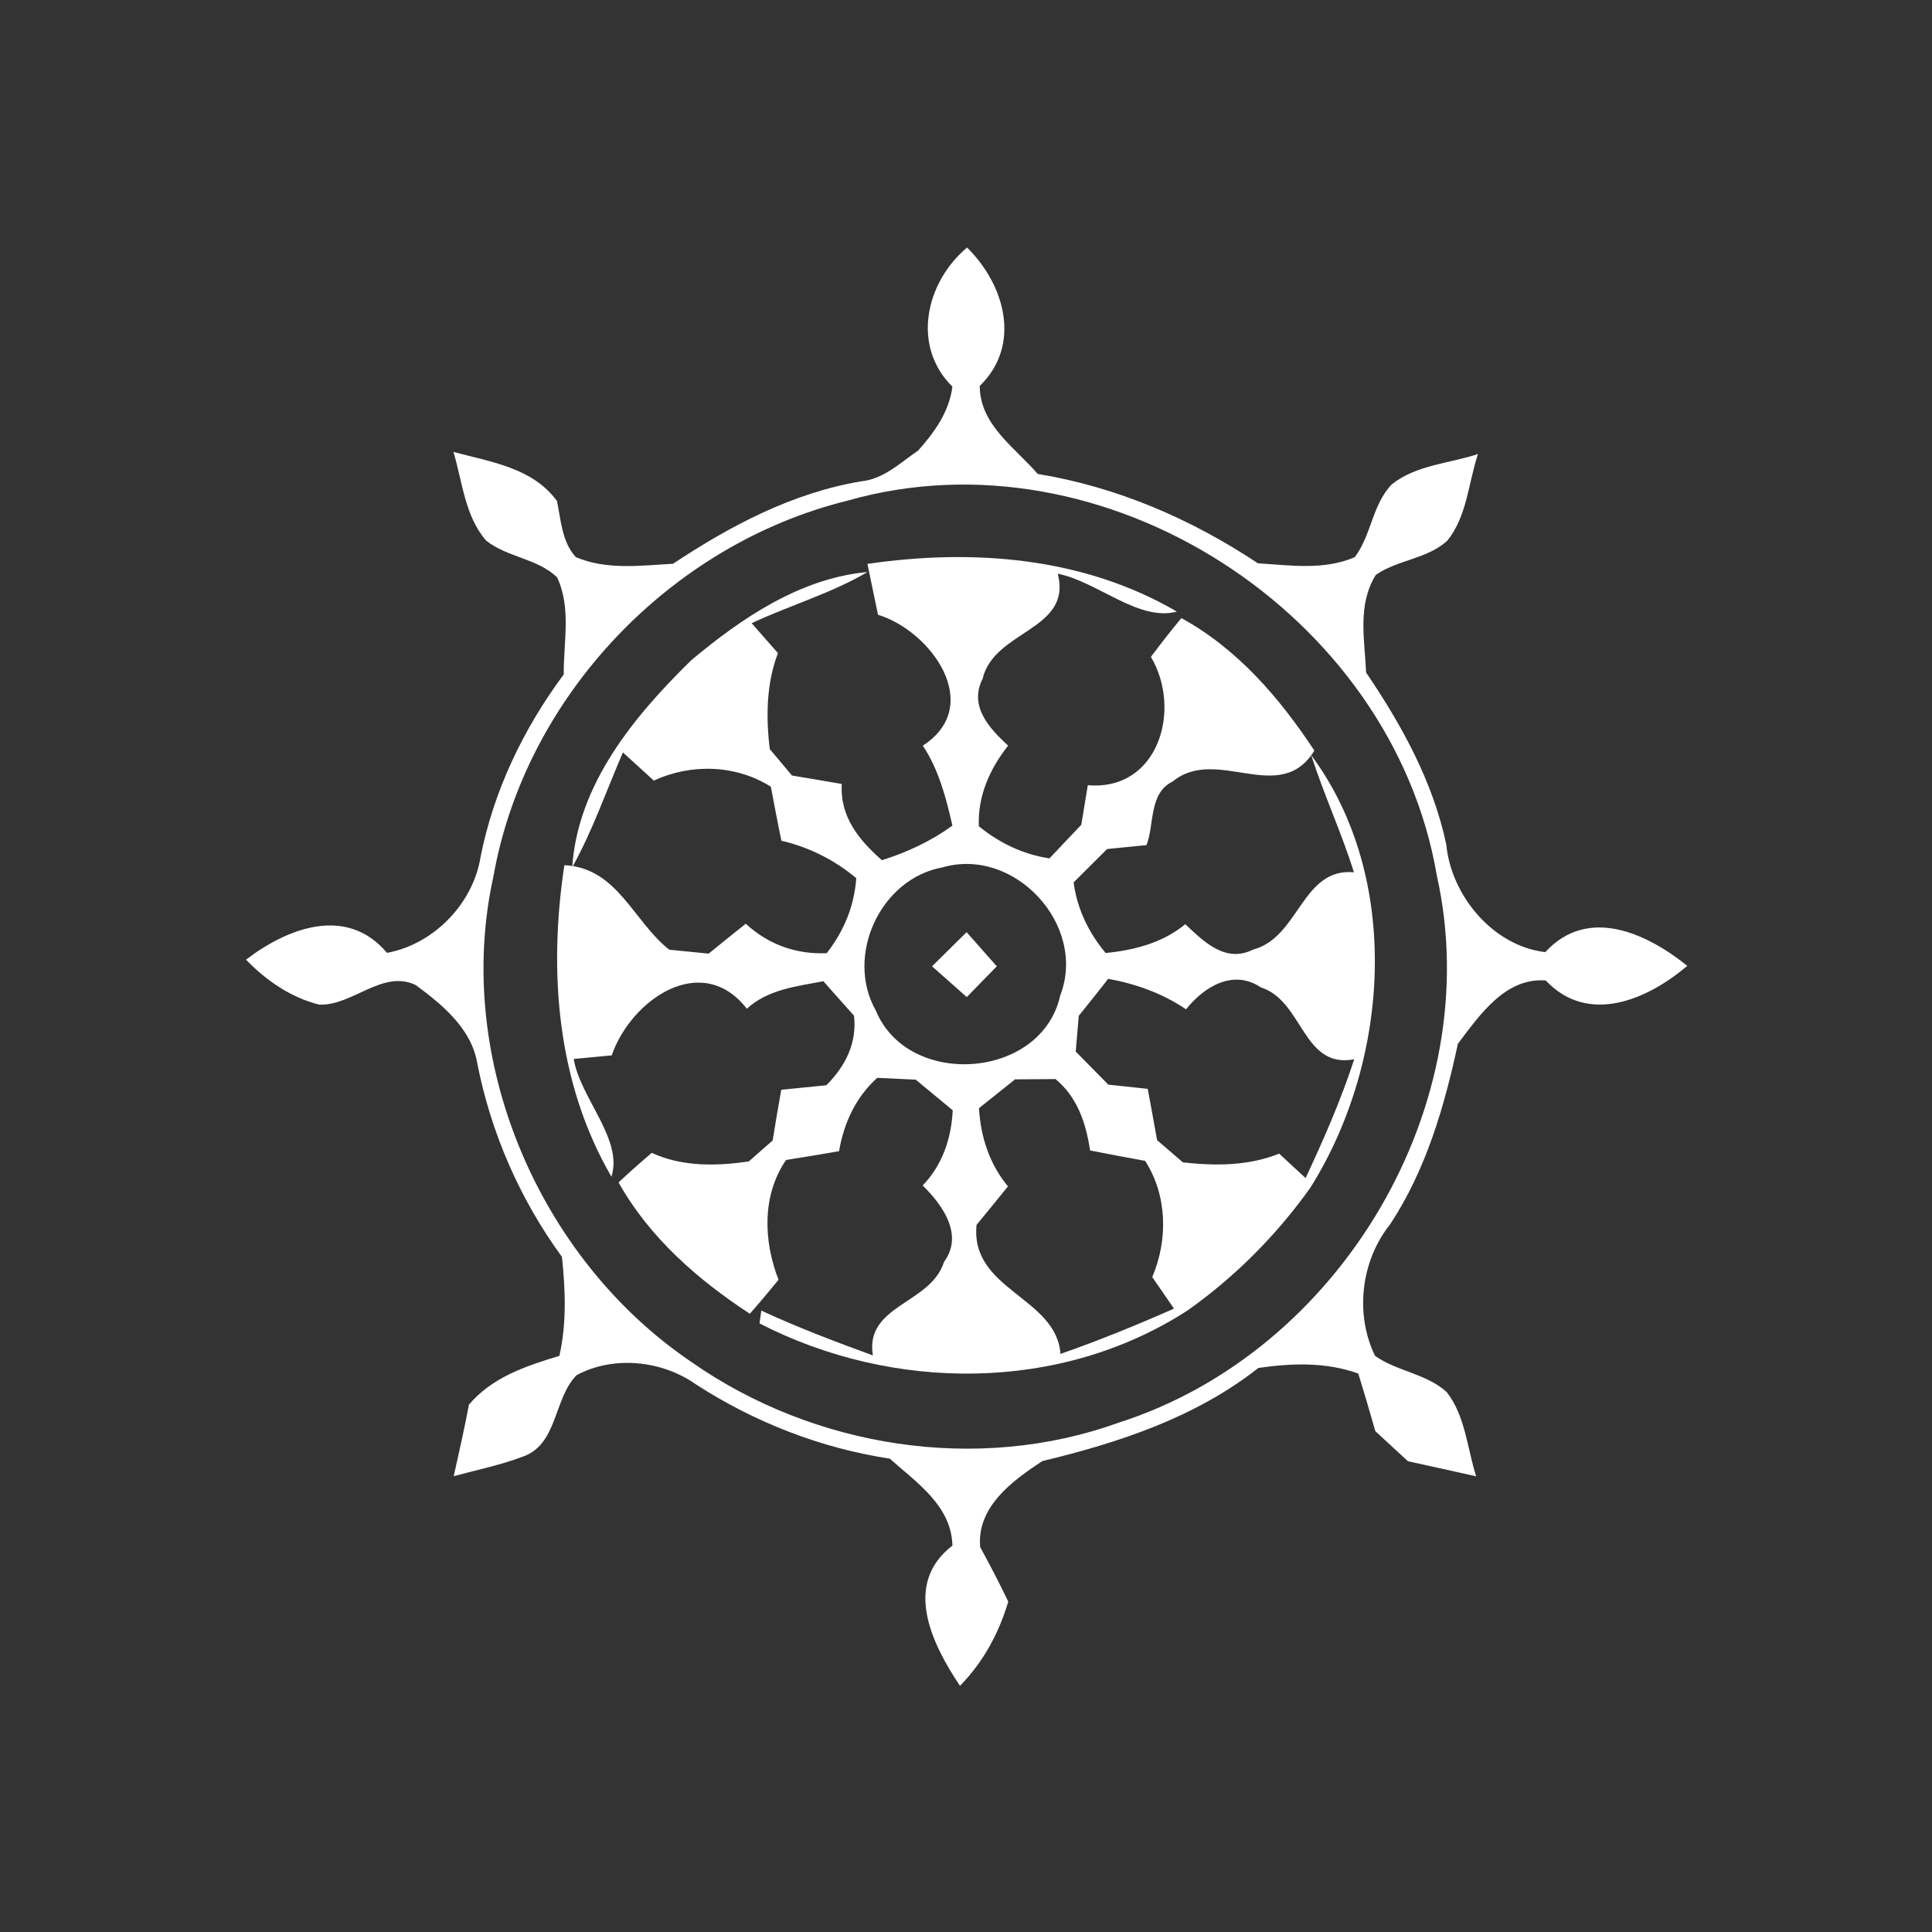<svg xmlns="http://www.w3.org/2000/svg" width="128pt" height="128pt" viewBox="0 0 128 128"><rect x="0" y="0" width="128" height="128" fill="#333333" stroke="none"/><g fill="#fff"><path d="M63.1 25.62c-2.74-2.71-1.76-6.93.97-9.22 2.49 2.45 3.64 6.45.84 9.17.01 2.58 2.32 4.06 3.84 5.83 5.25.86 10.17 2.98 14.59 5.92 2.14.13 4.38.48 6.42-.41 1.1-1.46 1.16-3.49 2.45-4.82 1.62-1.29 3.81-1.38 5.71-2.01-.64 1.91-.72 4.13-2.04 5.75-1.33 1.21-3.28 1.25-4.73 2.26-1.23 1.97-.74 4.3-.64 6.47 2.36 3.48 4.43 7.23 5.31 11.39.32 3.39 3.1 6.73 6.56 7.13 2.83-3.08 6.73-1.24 9.41.91-2.63 2.23-6.56 3.96-9.38.97-2.69-.21-4.39 2.31-5.82 4.19-.9 4.18-2.11 8.34-4.48 11.95-1.93 2.4-2.37 5.93-1.01 8.73 1.46 1.03 3.39 1.17 4.74 2.39 1.25 1.59 1.36 3.72 1.96 5.59-1.51-.34-3.02-.67-4.52-1-.72-.67-1.44-1.33-2.16-1.99-.36-1.28-.74-2.55-1.13-3.82-2.15-.77-4.4-.69-6.62-.37-4.16 3.28-9.24 4.95-14.31 6.17-1.97 1.29-4.36 3.03-4.12 5.7.65 1.18 1.27 2.39 1.86 3.61-.62 2.09-1.66 4.02-3.2 5.58-1.85-2.76-3.82-6.74-.5-9.29-.06-2.64-2.38-4.18-4.15-5.76-4.58-.7-8.96-2.41-12.84-4.92-2.25-1.59-5.46-1.93-7.91-.61-1.55 1.57-1.23 4.64-3.63 5.42-1.46.55-3 .86-4.51 1.27.35-1.58.71-3.15 1.01-4.74 1.54-1.82 3.78-2.56 5.99-3.23.49-2.17.4-4.38.17-6.56-2.79-3.82-4.72-8.24-5.62-12.88-.4-2.26-2.32-3.84-4.07-5.13-2.2-1.05-4.19 1.39-6.39 1.3-1.88-.47-3.52-1.6-4.85-2.98 2.76-2.11 6.68-3.61 9.34-.45 3.1-.57 5.71-3.27 6.2-6.36.87-4.4 2.85-8.51 5.51-12.09-.02-2.14.51-4.4-.44-6.43-1.31-1.26-3.31-1.32-4.71-2.44-1.41-1.64-1.56-3.89-2.16-5.87 2.47.67 5.23 1.03 6.86 3.25.27 1.28.32 2.7 1.25 3.72 2.04.87 4.29.56 6.44.44 3.8-2.52 7.92-4.7 12.46-5.46 1.5-.15 2.59-1.23 3.78-2.04 1.09-1.22 2.05-2.56 2.27-4.23m-6.95 7.55c-11.73 2.89-21.35 12.97-23.46 24.9-2.66 12.03 2.96 25.29 13.11 32.16 8.11 5.68 18.96 7.41 28.33 4.02 14.68-4.69 24.45-21.12 21.06-36.26-2.95-17.32-22.02-29.68-39.04-24.82z"/><path d="M57.47 37.36c6.97-1.02 14.31-.46 20.5 3.16-2.54.68-5.26-1.99-7.89-2.51.97 3.77-4.21 3.72-4.98 6.96-.92 1.81.44 3.28 1.69 4.43-1.22 1.55-2.02 3.34-1.94 5.34 1.36 1.11 2.94 1.87 4.68 2.13l2.11-2.23c.11-.66.32-1.96.43-2.62 4.67.41 6.26-5.01 4.18-8.5.65-.87 1.32-1.73 2.02-2.57 3.71 2.03 6.51 5.29 8.81 8.78-2.28 3.72-6.47-.36-9.39 2.05-1.58.76-1.2 2.82-1.73 4.21-.65.06-1.95.2-2.61.26-.74.74-1.48 1.47-2.22 2.21.23 1.75.99 3.32 2.12 4.68 1.91-.19 3.77-.67 5.28-1.91 1.23 1.16 2.66 2.6 4.5 1.68 3.05-.81 3.22-5.43 6.67-5.12-.82-2.63-1.99-5.14-2.83-7.76 6.01 8.1 5.24 20.22-.05 28.65-2.25 3.16-4.98 5.9-8.14 8.14-8.44 5.46-19.54 5.4-28.36.86l.12-.85c2.41 1.12 4.9 2.06 7.39 2.97-.55-3.35 3.84-3.4 4.71-6.19 1.33-1.81-.1-3.78-1.41-5.07 1.31-1.36 1.9-3.12 1.99-4.98-.61-.51-1.83-1.52-2.45-2.03l-2.55-.12c-1.43 1.29-2.21 2.99-2.53 4.86-1.17.2-2.34.4-3.51.58-1.61 2.34-1.5 5.38-.5 7.94-.62.76-1.25 1.51-1.9 2.25-3.46-2.26-6.66-5.06-8.7-8.7.71-.67 1.45-1.32 2.2-1.96 2.02.93 4.27.88 6.43.57.39-.35 1.18-1.04 1.58-1.39.18-1.12.37-2.24.57-3.36.75-.07 2.24-.23 2.99-.3 1.26-1.27 2.04-2.79 1.83-4.61-.51-.57-1.53-1.71-2.03-2.28-1.78.34-3.67.54-5.07 1.82-3.01-3.86-7.7-.56-8.95 3.09l-2.52.24c.43 2.59 3.29 5.32 2.5 7.8-3.63-6.24-4.18-13.63-3.12-20.64 3.53.18 4.54 3.7 6.95 5.6.65.07 1.96.19 2.61.26.82-.67 1.64-1.33 2.46-1.98 1.48 1.37 3.33 2.04 5.36 1.95 1.14-1.45 1.83-3.13 1.96-4.97-1.45-1.21-3.12-2.05-4.96-2.48-.25-1.19-.47-2.38-.7-3.58-2.31-1.46-5.29-1.55-7.75-.4-.52-.47-1.54-1.41-2.05-1.87-1.1 2.54-2.01 5.19-3.36 7.61.37-5.51 4.1-10.01 7.89-13.72 3.33-2.79 7.24-5.44 11.67-5.84-2.41 1.42-5.14 2.2-7.67 3.39l1.74 1.98c-.77 2.03-.8 4.22-.54 6.36.37.43 1.1 1.31 1.47 1.75 1.1.18 2.2.37 3.3.56-.13 2.16 1.13 3.71 2.66 5.05 1.66-.52 3.25-1.26 4.67-2.29-.42-1.84-.9-3.7-1.96-5.3 4.11-2.66.53-7.61-2.97-8.67-.18-.85-.53-2.53-.7-3.37m4.96 20.11c-4.11.75-6.46 5.86-4.4 9.49 2.14 5.18 10.98 4.56 12.21-1 1.81-4.66-3.03-9.89-7.81-8.49m10.99 7.38c-.64.82-1.29 1.64-1.95 2.45l-.2 2.37 2.16 2.19 2.61.28c.21 1.13.42 2.26.62 3.4.43.36 1.28 1.1 1.71 1.47 2.14.24 4.35.24 6.38-.58.44.41 1.31 1.22 1.75 1.62 1.2-2.57 2.34-5.17 3.22-7.87-3.43.65-3.37-3.87-6.18-4.76-1.84-1.24-3.78-.04-4.96 1.45-1.55-1.05-3.32-1.69-5.16-2.02m-8.56 8.57c.11 1.89.69 3.7 1.92 5.18-.69.85-1.38 1.71-2.08 2.55-.44 4.32 5.29 4.78 5.56 8.55 2.55-.89 5.05-1.91 7.52-3-.36-.52-1.08-1.57-1.44-2.09 1.05-2.47 1-5.4-.47-7.7-1.22-.22-2.44-.45-3.65-.69-.27-1.81-.84-3.53-2.29-4.73-.67 0-2.01.01-2.68.02l-2.39 1.91z"/><path d="M61.75 64.02c.76-.75 1.52-1.51 2.29-2.26.67.75 1.33 1.51 2 2.26-.66.68-1.33 1.36-1.99 2.04-.77-.68-1.54-1.36-2.3-2.04z"/></g></svg>